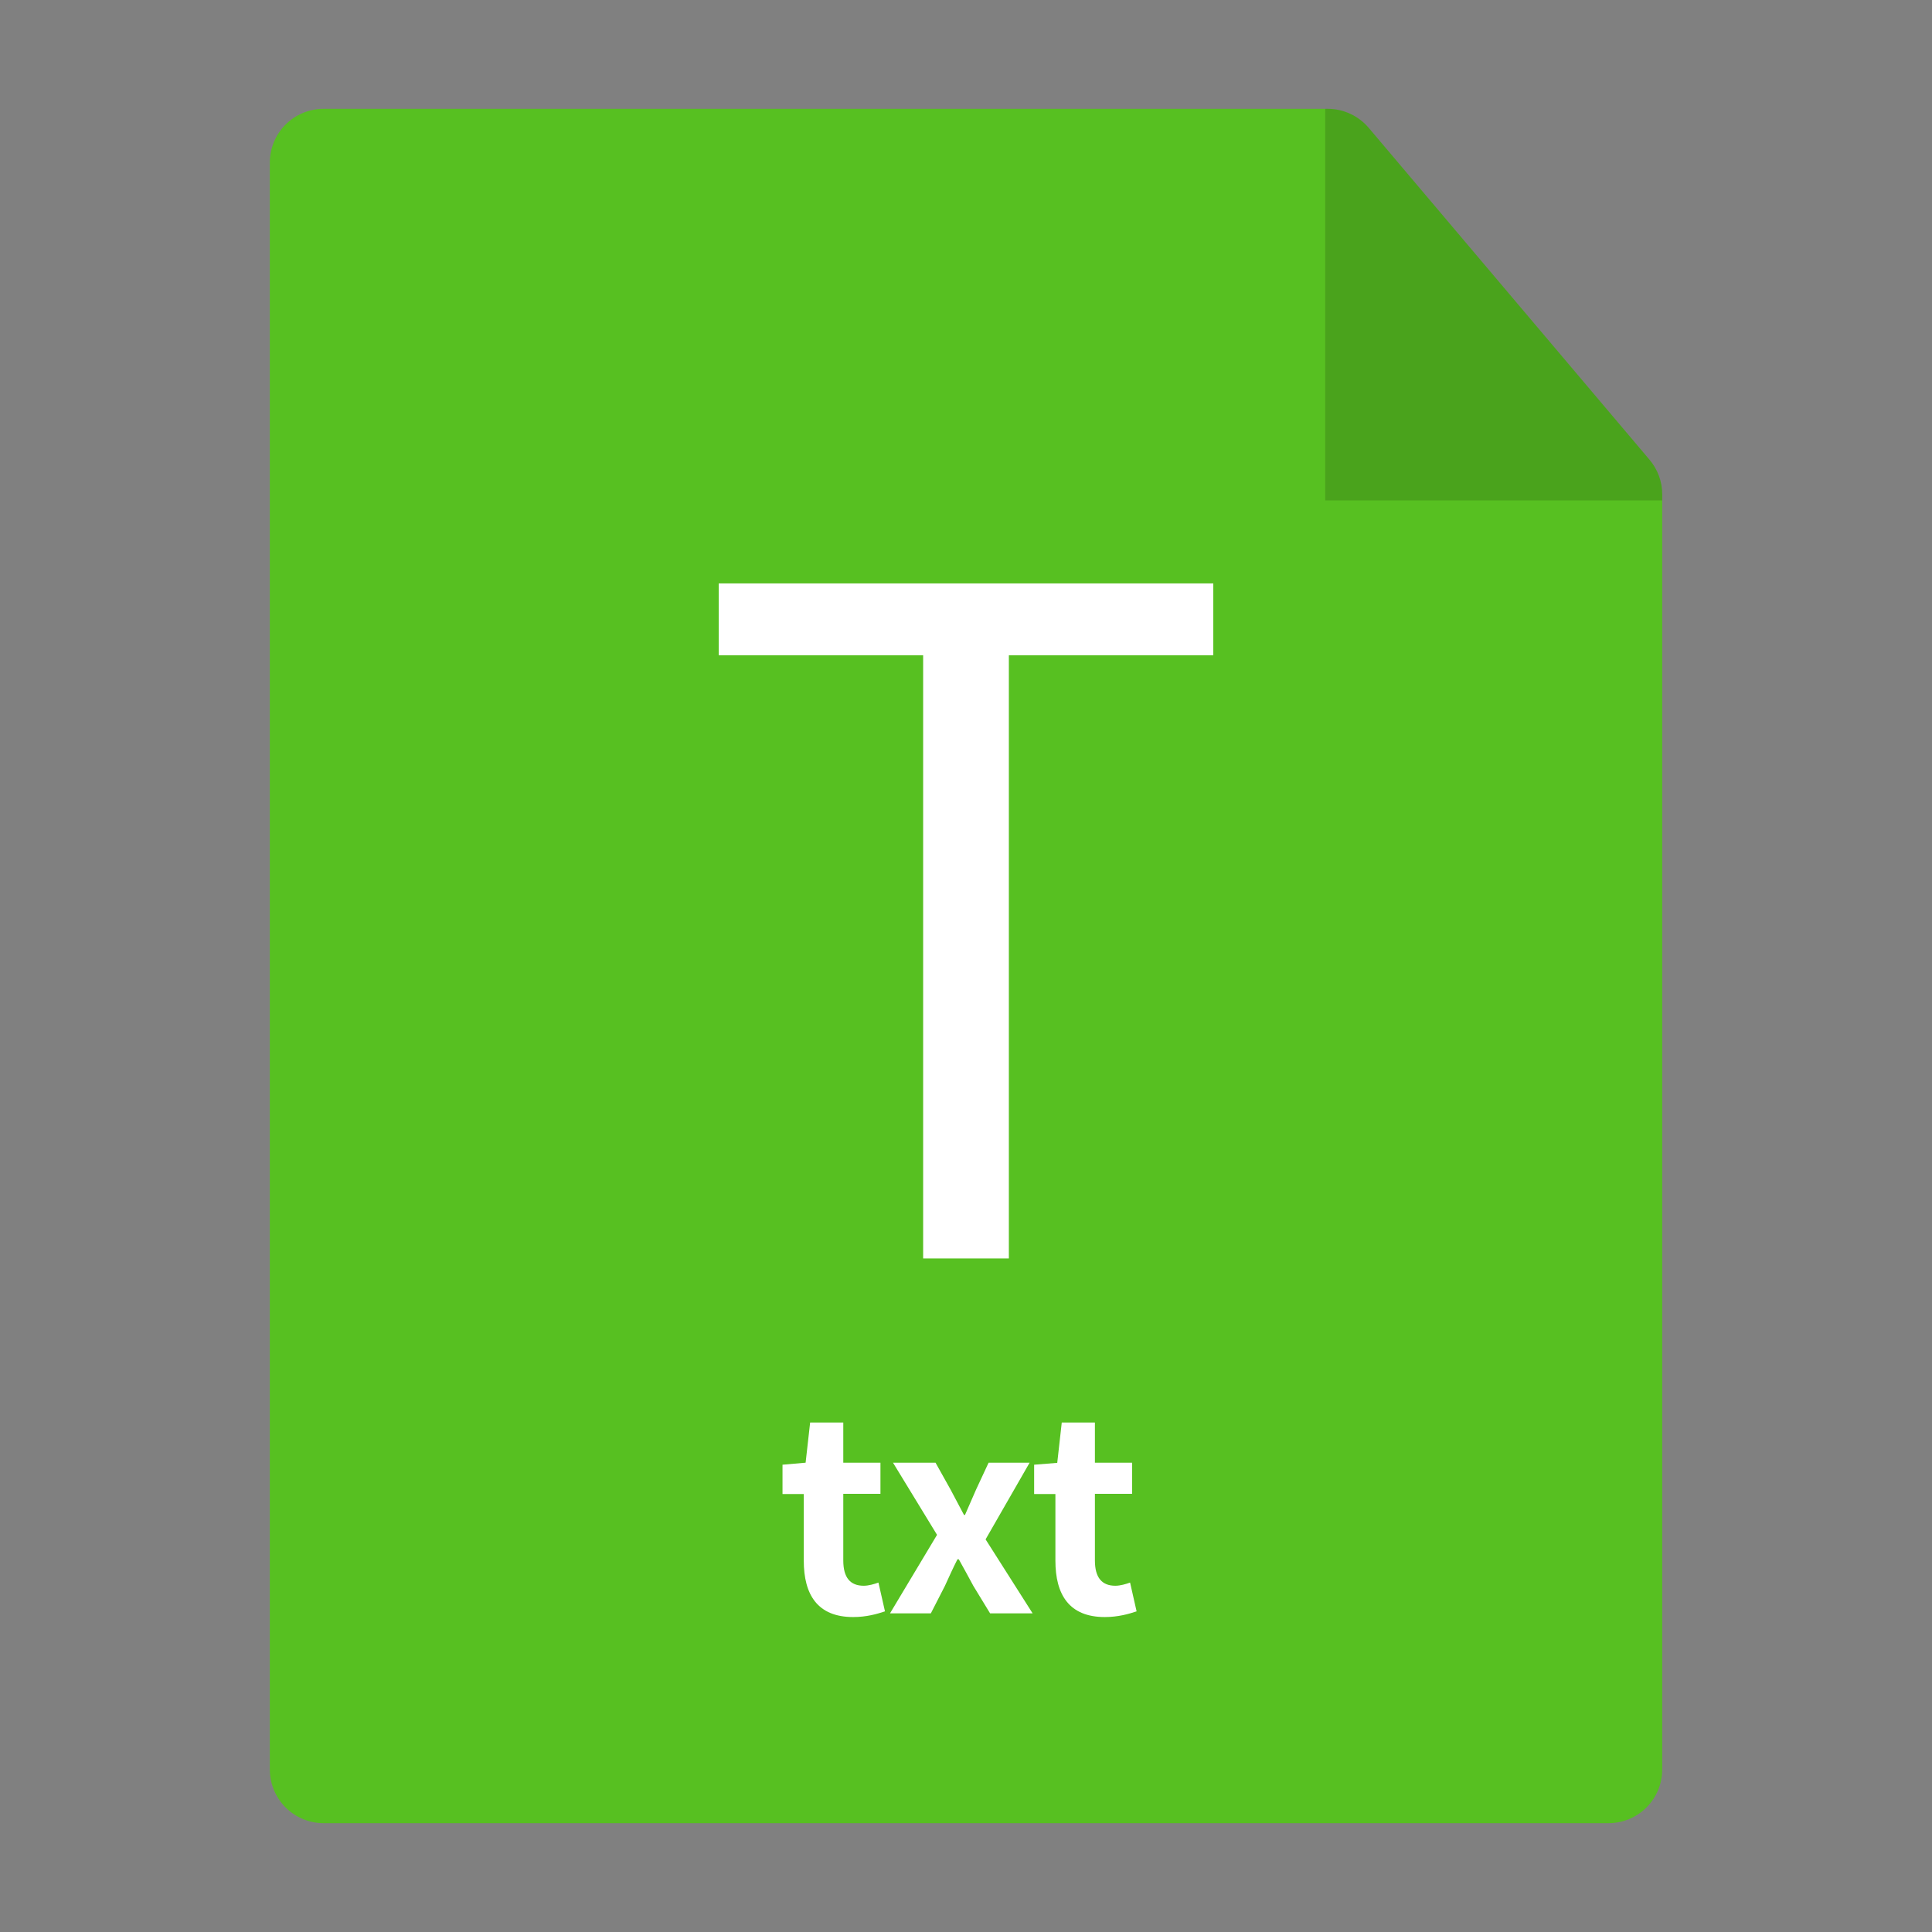 <svg class="svg-icon" style="width: 1em;height: 1em;vertical-align: middle;fill: currentColor;overflow: hidden;" viewBox="0 0 1024 1024" version="1.1" xmlns="http://www.w3.org/2000/svg"><rect x="0" y="0" width="1024" height="1024" fill="#808080" stroke="none"/><path d="M852.538 966.322c7.542 0 14.819-3.017 20.143-8.341s8.341-12.6 8.341-20.143V262.034c0-6.744-2.396-13.221-6.744-18.368L725.469 67.793c-5.413-6.389-13.399-10.116-21.74-10.116h-532.232c-7.542 0-14.819 3.017-20.143 8.341s-8.341 12.6-8.341 20.143v851.677c0 7.542 3.017 14.819 8.341 20.143s12.6 8.341 20.143 8.341h681.04z" fill="#57C021" /><path d="M881.022 265.228v-3.194c0-6.744-2.396-13.221-6.744-18.368L725.469 67.793c-5.413-6.389-13.399-10.116-21.74-10.116h-1.331v207.551h178.623z" opacity=".15" /><path d="M489.284 347.29H380.939v-38.067h262.123v38.067H534.716v319.712h-45.432v-319.712z" fill="#FFFFFF" /><path d="M426.016 827.168v-35.316h-11.269v-15.529l12.245-1.065 2.396-21.296h17.569v21.296h19.699v16.505h-19.699v35.316c0 9.14 3.727 13.399 10.826 13.399 2.573 0 5.679-0.887 7.809-1.686l3.461 15.262c-4.259 1.42-9.85 3.017-16.86 3.017-18.901 0-26.177-11.89-26.177-29.904zM496.649 813.503l-23.337-38.245h22.539l7.986 14.286c2.307 4.437 4.703 8.962 7.099 13.399h0.532c1.863-4.437 3.993-8.962 5.856-13.399l6.655-14.286H545.719l-23.337 40.641 24.934 39.221h-22.539l-8.873-14.553c-2.573-4.703-5.147-9.583-7.72-14.109h-0.71c-2.307 4.525-4.437 9.228-6.655 14.109l-7.454 14.553h-21.651l24.934-41.617zM559.384 827.168v-35.316h-11.269v-15.529l12.245-0.976 2.396-21.385H580.326v21.296h19.699v16.505H580.326v35.316c0 9.14 3.727 13.399 10.826 13.399 2.573 0 5.679-0.887 7.809-1.686l3.461 15.262c-4.259 1.42-9.85 3.017-16.86 3.017-18.901 0-26.177-11.89-26.177-29.904z" fill="#FFFFFF" /></svg>